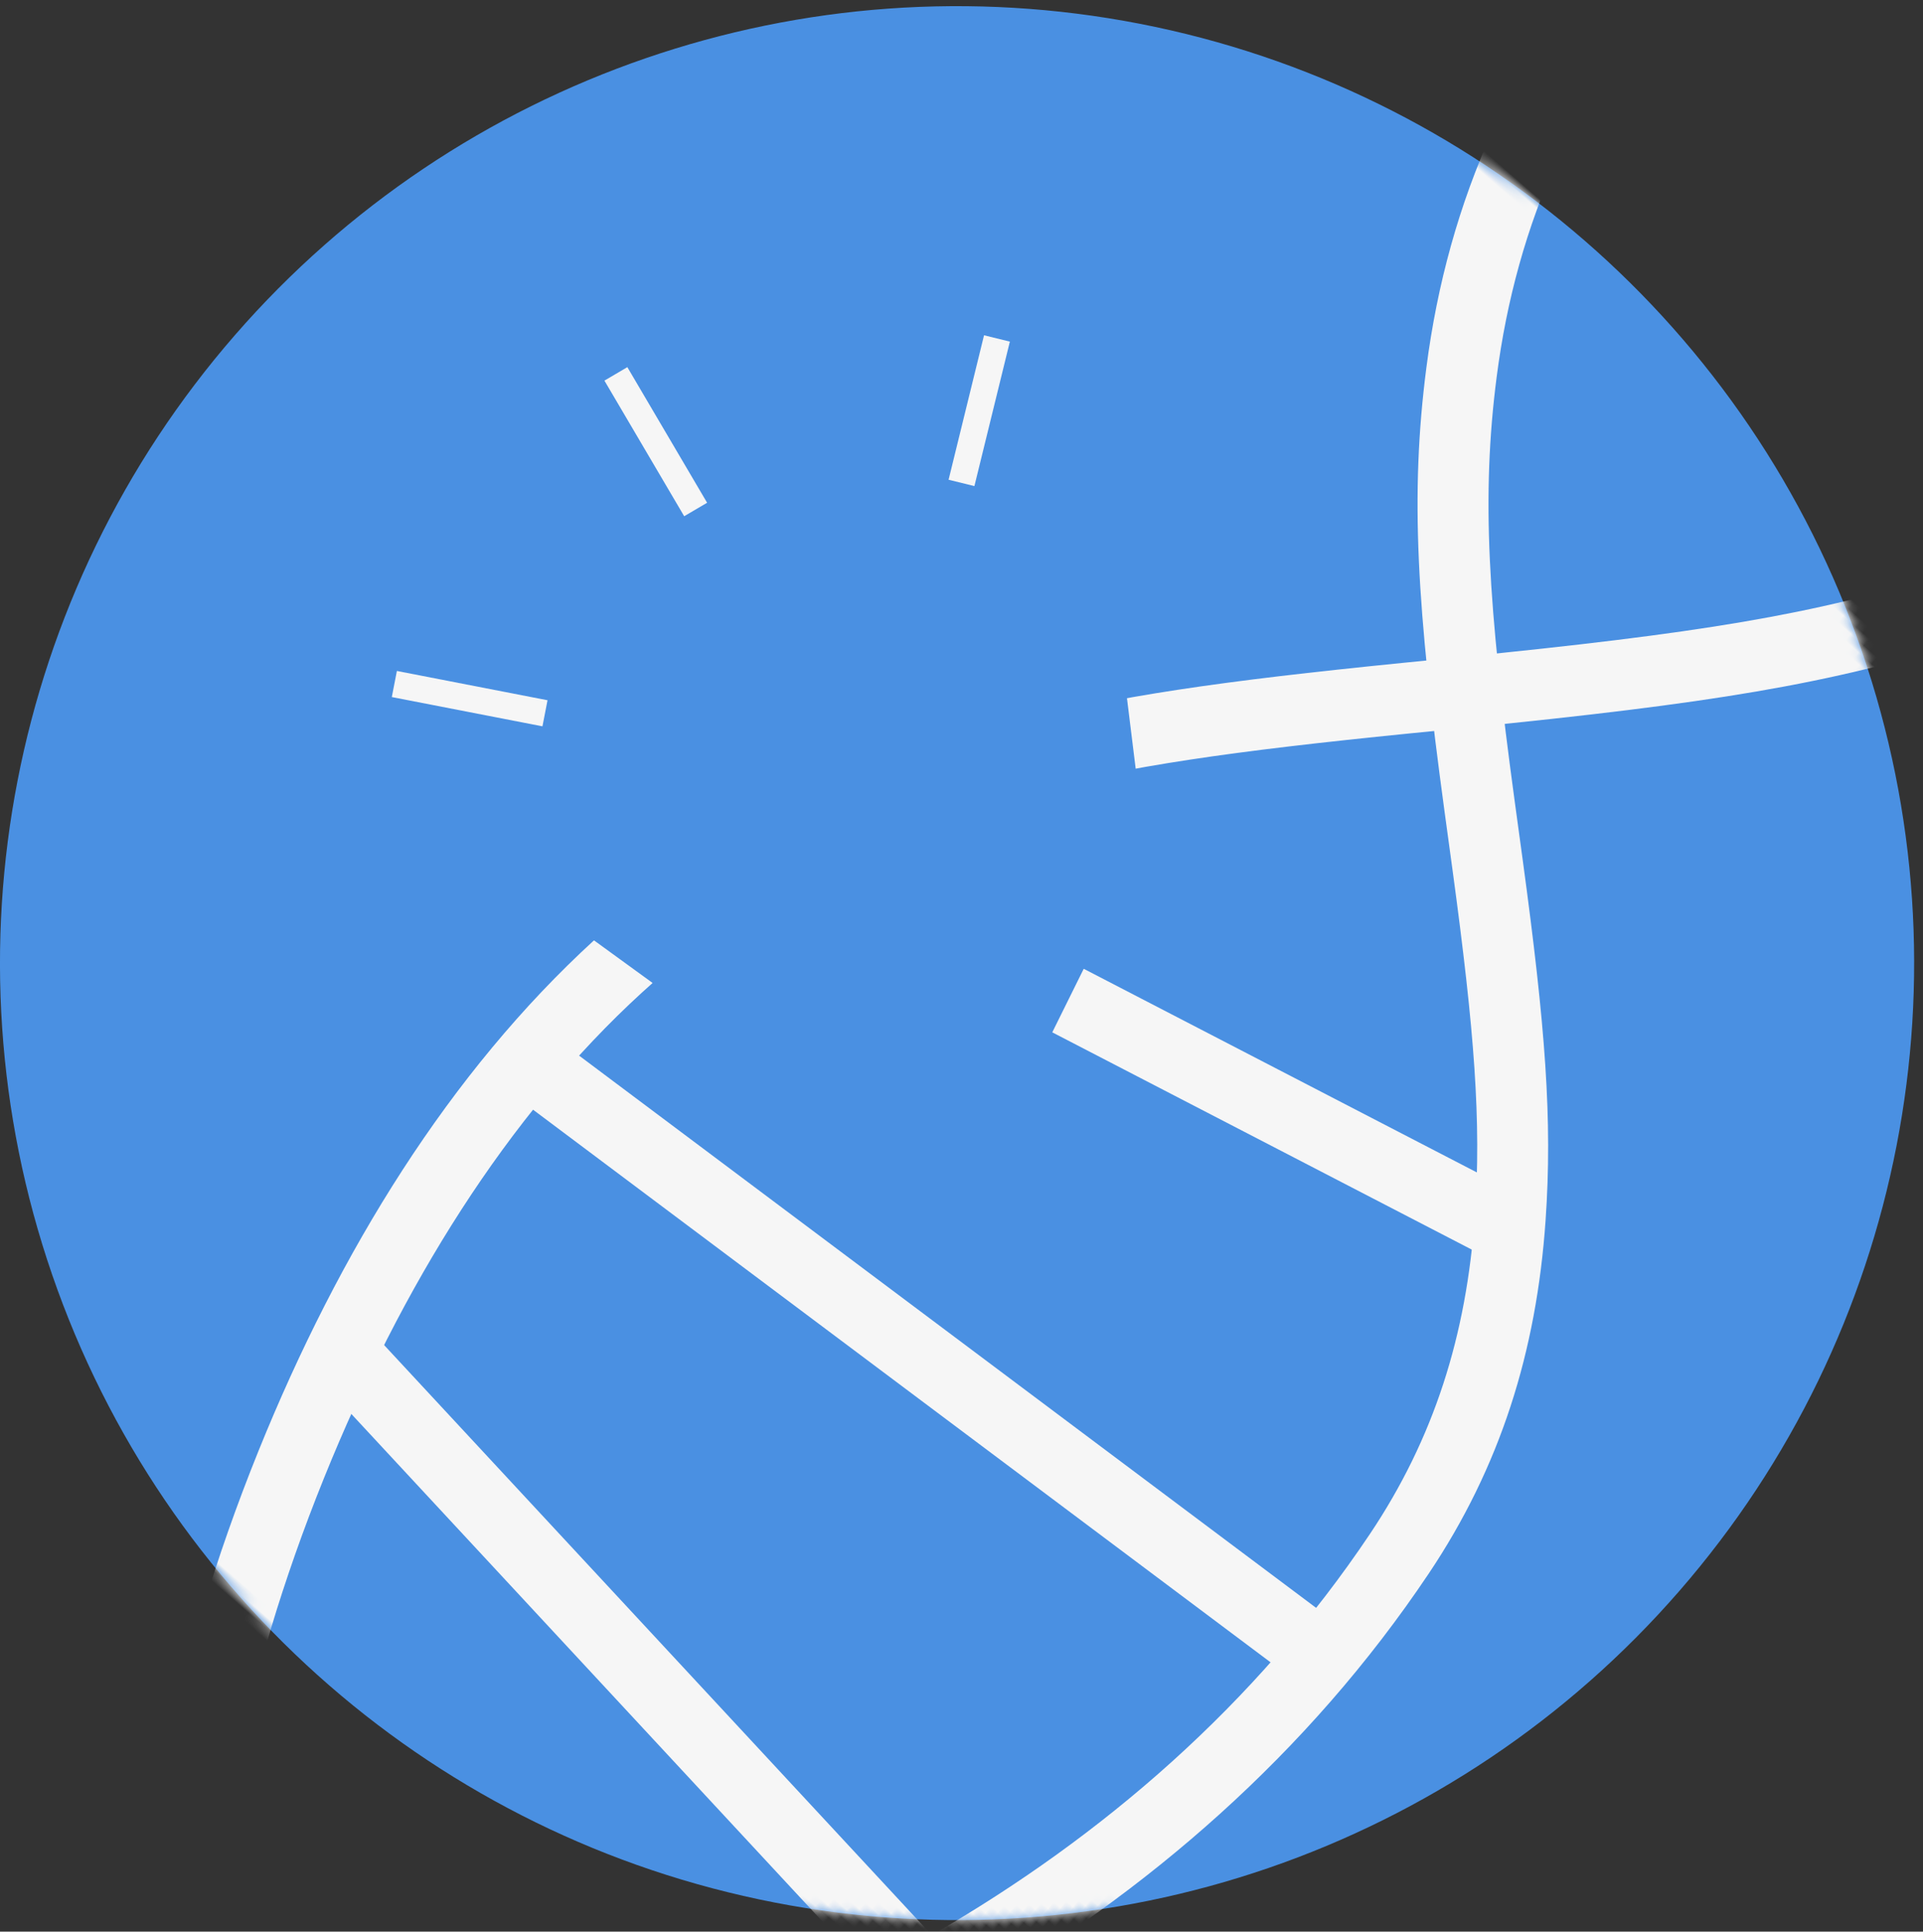 <?xml version="1.0" encoding="UTF-8" standalone="no"?>
<svg width="217px" height="218px" viewBox="0 0 217 218" version="1.1" xmlns="http://www.w3.org/2000/svg" xmlns:xlink="http://www.w3.org/1999/xlink" xmlns:sketch="http://www.bohemiancoding.com/sketch/ns">
    <rect x="0" y="0" width="217" height="218" fill="#333333" stroke="none"/>
    <!-- Generator: Sketch 3.0.4 (8053) - http://www.bohemiancoding.com/sketch -->
    <title>error</title>
    <desc>Created with Sketch.</desc>
    <defs>
        <circle id="path-1" cx="107.768" cy="107.704" r="108"></circle>
    </defs>
    <g id="Page-1" stroke="none" stroke-width="1" fill="none" fill-rule="evenodd" sketch:type="MSPage">
        <g id="error" sketch:type="MSArtboardGroup" transform="translate(-614, -262)">
            <g sketch:type="MSLayerGroup" transform="translate(721.981, 371.072) rotate(41) translate(-721.981, -371.072) translate(613.981, 263.072)">
                <mask id="mask-2" sketch:name="Oval 618" fill="white">
                    <use xlink:href="#path-1"></use>
                </mask>
                <use id="Oval-618" fill="#4A90E2" sketch:type="MSShapeGroup" xlink:href="#path-1"></use>
                <path d="M71.255,67.16 L73.923,65.788 L66.246,50.859 L63.578,52.231 L71.255,67.16 Z" id="Path-1948" fill="#F6F6F6" sketch:type="MSShapeGroup" mask="url(#mask-2)"></path>
                <path d="M51.439,89.842 L52.393,86.997 L35.56,81.352 L34.606,84.196 L51.439,89.842 Z" id="Path-1948" fill="#F6F6F6" sketch:type="MSShapeGroup" mask="url(#mask-2)"></path>
                <path d="M54.925,118.23 L53.425,115.632 L38.428,124.291 L39.928,126.889 L54.925,118.23 Z" id="Path-1948" fill="#F6F6F6" sketch:type="MSShapeGroup" mask="url(#mask-2)"></path>
                <path d="M100.678,219.575 C100.031,218.267 99.308,216.738 98.527,215.004 C96.288,210.033 94.045,204.439 91.952,198.355 C84.39,176.376 80.741,154.111 83.115,133.495 C83.406,130.97 83.787,128.486 84.262,126.044 C86.83,112.825 92.401,100.554 101.075,87.981 C107.925,78.053 115.361,69.448 129.281,54.659 C130.267,53.611 133.866,49.796 133.642,50.033 C152.516,30.009 161.551,19.268 169.957,5.348 C181.046,-13.016 186.806,-32.022 186.806,-53.582 C186.806,-90.346 181.522,-117.828 172.645,-137.377 C169.479,-144.348 166.054,-149.837 162.588,-154.003 C161.341,-155.504 160.165,-156.737 159.089,-157.723 C158.394,-158.36 157.855,-158.793 157.499,-159.043 L152.9,-152.498 C153.19,-152.265 153.417,-152.07 153.682,-151.827 C154.494,-151.083 155.421,-150.111 156.437,-148.888 C159.442,-145.275 162.488,-140.395 165.361,-134.069 C173.737,-115.622 178.806,-89.26 178.806,-53.582 C178.806,-33.547 173.474,-15.953 163.108,1.213 C155.087,14.496 146.317,24.922 127.82,44.546 C128.046,44.306 124.445,48.125 123.455,49.176 C109.273,64.244 101.634,73.083 94.49,83.438 C85.227,96.865 79.204,110.132 76.409,124.518 C75.895,127.165 75.482,129.853 75.168,132.579 C72.637,154.558 76.469,177.945 84.387,200.957 C86.564,207.284 88.897,213.104 91.233,218.29 C92.054,220.112 92.817,221.727 93.505,223.119 C93.924,223.967 94.229,224.559 94.4,224.881 L101.46,221.119 C101.099,220.421 100.902,220.029 100.678,219.575 Z" id="Path-1940" fill="#F6F6F6" sketch:type="MSShapeGroup" mask="url(#mask-2)"></path>
                <path d="M176.868,214.545 C177.498,213.341 178.197,211.936 178.946,210.34 C181.075,205.805 183.199,200.626 185.179,194.881 C192.763,172.879 196.195,149.074 193.136,124.781 C191.325,110.403 185.897,97.929 176.949,86.064 C170.069,76.941 162.573,69.565 148.41,57.136 C147.486,56.324 144.095,53.356 143.357,52.708 C126.39,37.825 117.839,29.13 110.308,17.81 C100.635,3.269 95.641,-12.709 95.641,-32.098 C95.641,-68.514 93.463,-98.741 89.829,-123.117 C88.551,-131.684 87.18,-138.915 85.803,-144.852 C85.318,-146.946 84.865,-148.733 84.456,-150.218 C84.205,-151.13 84.02,-151.751 83.913,-152.085 L76.295,-149.642 C76.498,-148.969 76.613,-148.568 76.744,-148.094 C77.123,-146.715 77.549,-145.034 78.01,-143.045 C79.338,-137.317 80.67,-130.295 81.916,-121.937 C85.492,-97.957 87.641,-68.124 87.641,-32.098 C87.641,-11.105 93.115,6.409 103.647,22.241 C111.681,34.318 120.611,43.397 138.082,58.723 C138.824,59.374 142.214,62.341 143.133,63.148 C156.905,75.235 164.105,82.319 170.562,90.881 C178.706,101.679 183.571,112.862 185.198,125.781 C188.089,148.734 184.829,171.348 177.616,192.274 C175.732,197.739 173.716,202.656 171.705,206.94 C171.005,208.43 170.358,209.731 169.781,210.833 C169.582,211.214 169.407,211.54 169.258,211.812 C169.172,211.967 176.036,216.082 176.036,216.082 C176.199,215.798 176.482,215.282 176.868,214.545 Z" id="Path-1941" fill="#F6F6F6" sketch:type="MSShapeGroup" mask="url(#mask-2)"></path>
                <path d="M171.806,94.245 L175.694,93.304 L173.811,85.529 L169.923,86.47 L88.17,106.271 L84.282,107.213 L86.165,114.988 L90.053,114.046 L171.806,94.245 Z" id="Line" fill="#F6F6F6" sketch:type="MSShapeGroup" mask="url(#mask-2)"></path>
                <path d="M190.878,143.712 L190.299,135.733 L79.373,143.786 L79.953,151.765 L190.878,143.712 Z" id="Path-1943" fill="#F6F6F6" sketch:type="MSShapeGroup" mask="url(#mask-2)"></path>
                <path d="M188.38,-65.472 L188.38,-73.472 L82.461,-73.472 L82.461,-65.472 L188.38,-65.472 Z" id="Path-1943" fill="#F6F6F6" sketch:type="MSShapeGroup" mask="url(#mask-2)"></path>
                <path d="M85.186,182.432 L84.331,190.386 L191.76,201.935 L192.615,193.981 L85.186,182.432 Z" id="Path-1944" fill="#F6F6F6" sketch:type="MSShapeGroup" mask="url(#mask-2)"></path>
                <path d="M83.339,-26.971 L83.339,-18.971 L187.961,-18.971 L187.961,-26.971 L83.339,-26.971 Z" id="Path-1944" fill="#F6F6F6" sketch:type="MSShapeGroup" mask="url(#mask-2)"></path>
                <path d="M73.649,132.776 L105.447,130.003 L126.373,127.074 L115.019,83.705 L89.315,60.6 L67.851,109.426 L73.649,132.776 Z" id="Path-1951" fill="#4A90E2" sketch:type="MSShapeGroup" mask="url(#mask-2)"></path>
            </g>
        </g>
    </g>
</svg>
